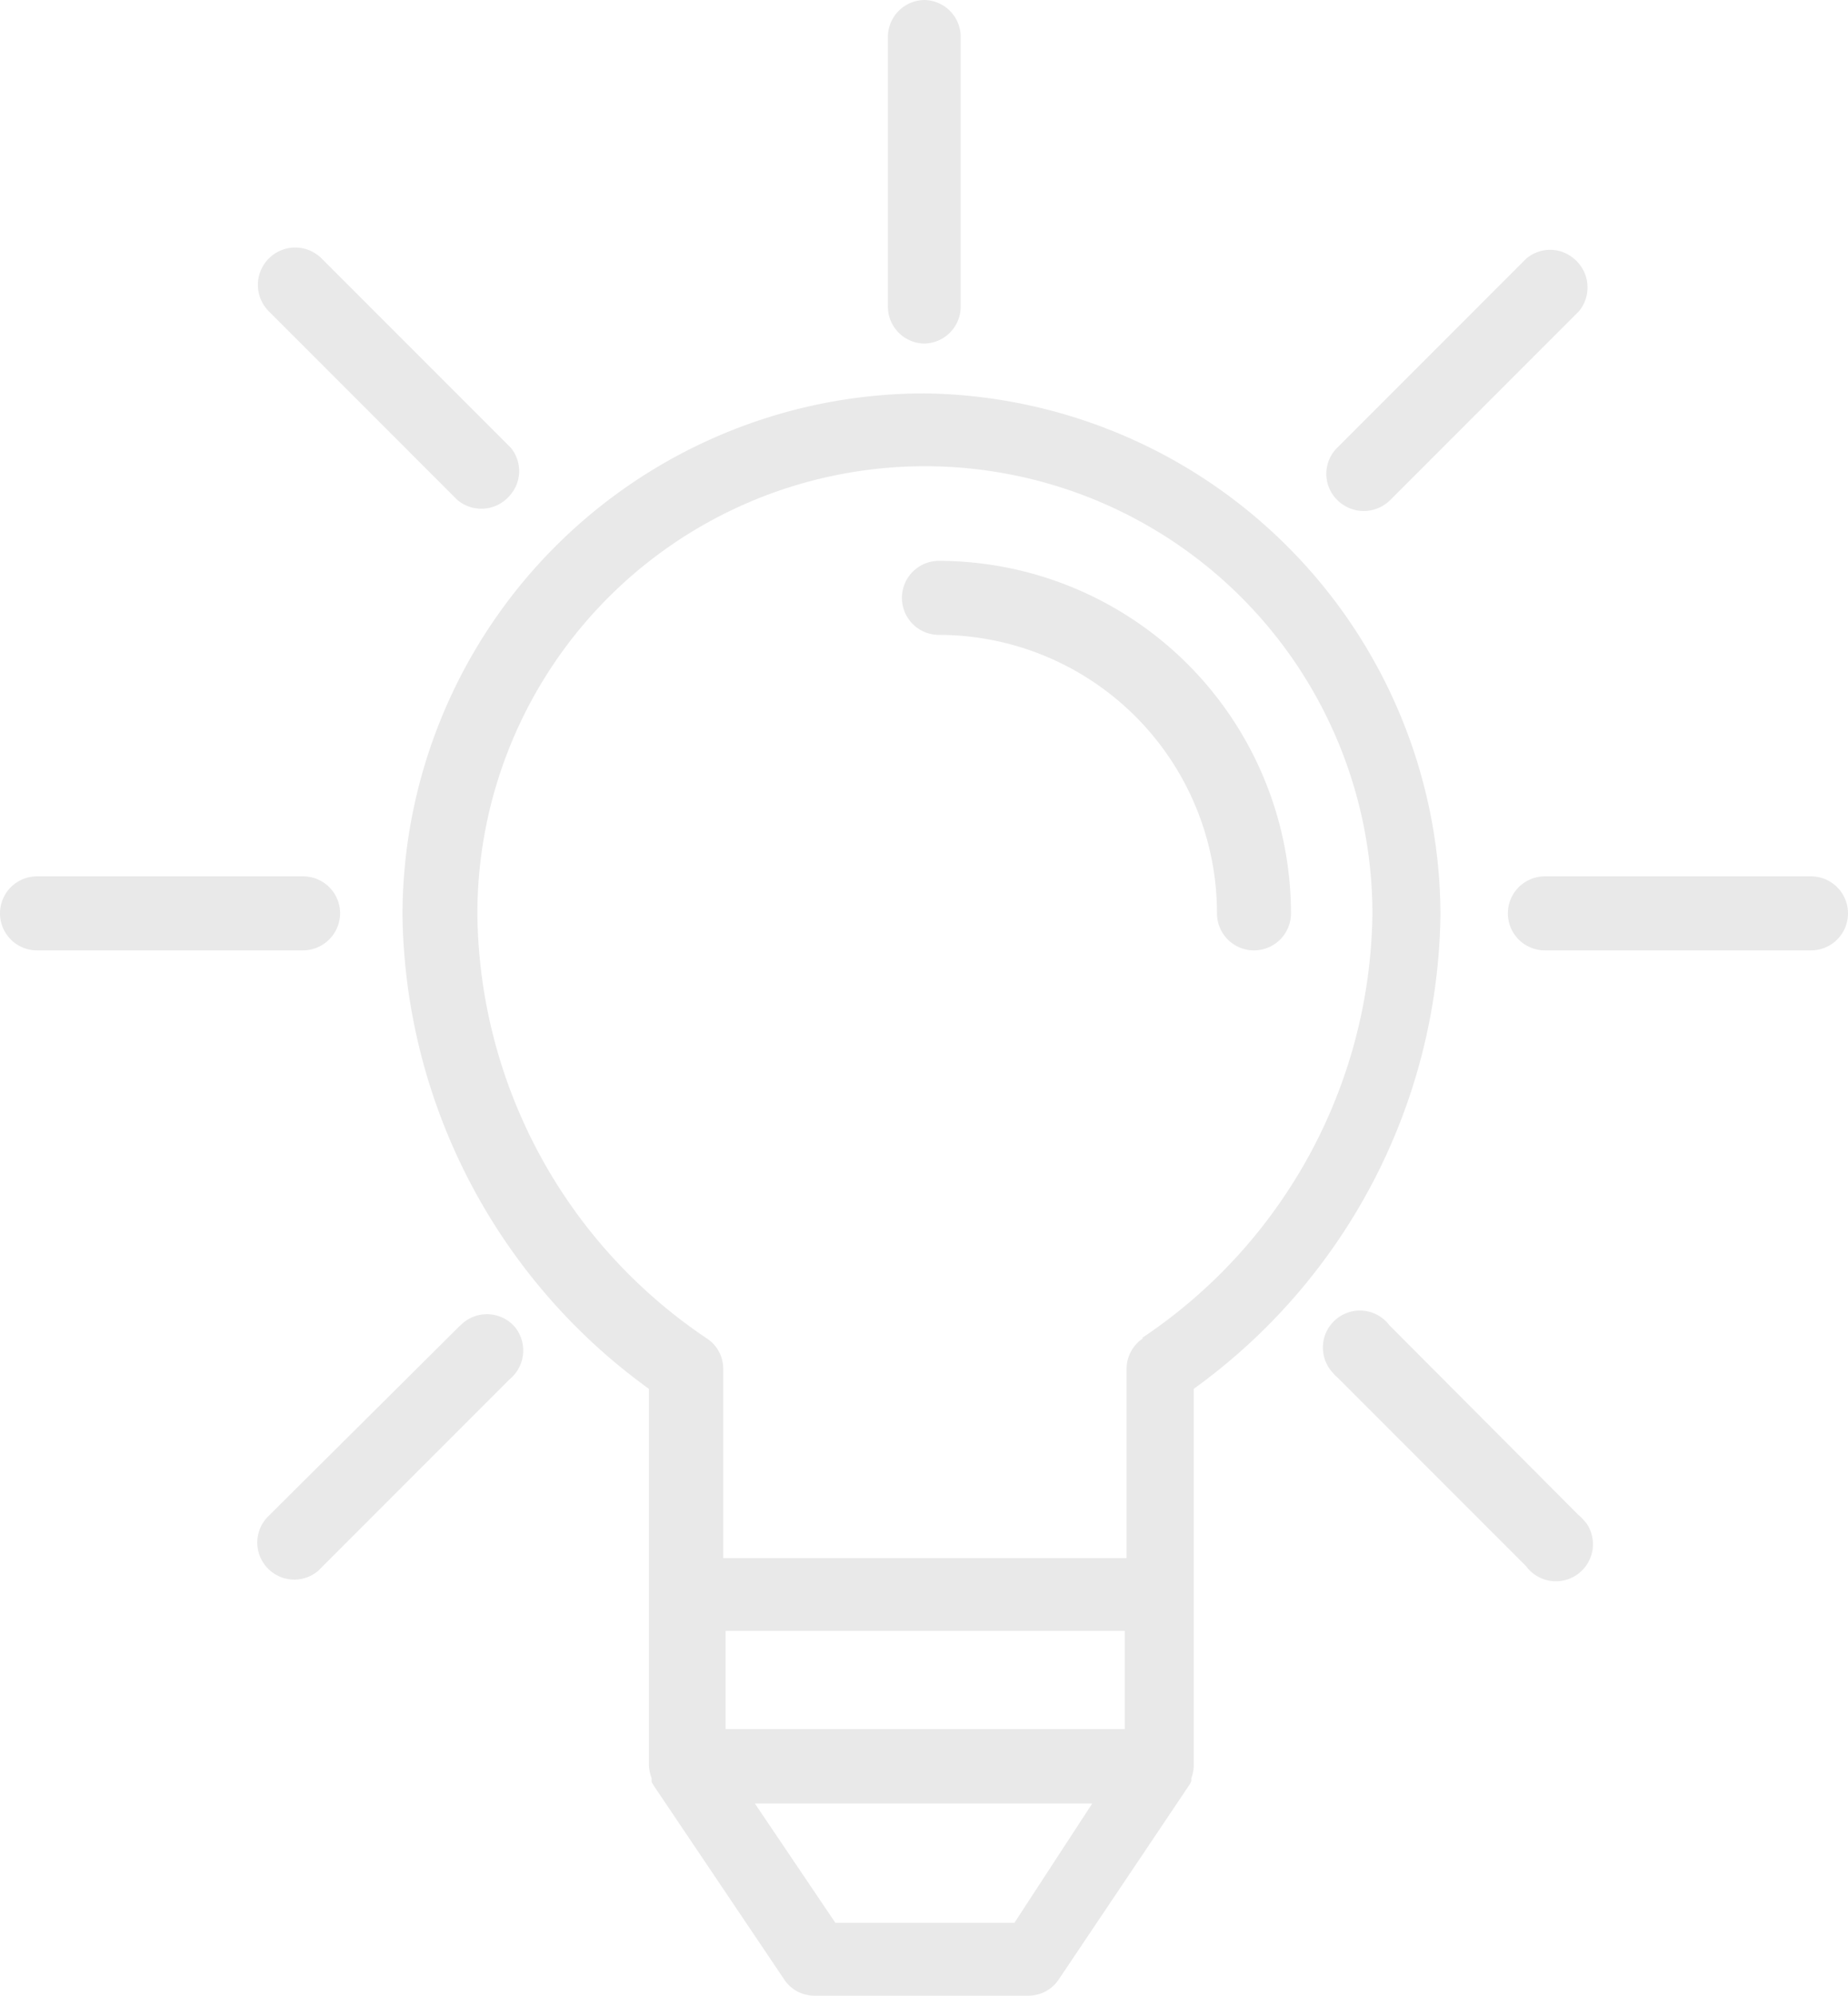 <svg xmlns="http://www.w3.org/2000/svg" viewBox="0 0 61.94 66.86"><defs><style>.cls-1{fill:#e9e9e9;}</style></defs><title>bulb</title><g id="Layer_2" data-name="Layer 2"><g id="Text"><path class="cls-1" d="M31,13.18A17.5,17.5,0,0,0,13.49,30.66a19.9,19.9,0,0,0,8.26,15.87V59.15a1.43,1.43,0,0,0,.09.42v.1c0,.06.05.1.07.15l4.37,6.49a1.21,1.21,0,0,0,1,.55h7.21a1.22,1.22,0,0,0,1-.55l4.36-6.49a.71.71,0,0,0,.08-.15v-.1a1.16,1.16,0,0,0,.08-.42V46.53a19.89,19.89,0,0,0,8.27-15.87A17.51,17.51,0,0,0,31,13.18Zm3,51.24H28l-2.7-4H36.61Zm-9.68-6.49V54.64H37.7v3.29Zm14-13.1v0a1.24,1.24,0,0,0-.56,1V52.2H24.24V45.84a1.21,1.21,0,0,0-.55-1A17.33,17.33,0,0,1,16,30.62a15,15,0,0,1,30,0A17.34,17.34,0,0,1,38.27,44.83Z"/><path class="cls-1" d="M31.47,18.79a1.24,1.24,0,0,0,0,2.48,9.33,9.33,0,0,1,9.32,9.33,1.24,1.24,0,1,0,2.48,0A11.82,11.82,0,0,0,31.47,18.79Z"/><path class="cls-1" d="M10.16,29.36H1.24a1.24,1.24,0,1,0,0,2.48h8.92A1.25,1.25,0,0,0,11.4,30.6h0A1.24,1.24,0,0,0,10.16,29.36Z"/><path class="cls-1" d="M60.7,29.36H51.78a1.24,1.24,0,0,0,0,2.48H60.7a1.24,1.24,0,0,0,0-2.48Z"/><path class="cls-1" d="M17.26,44.46a1.24,1.24,0,0,0-1.75-.13l-.14.13v0L9,50.79a1.24,1.24,0,0,0,1.61,1.88.86.86,0,0,0,.14-.13l6.33-6.33A1.25,1.25,0,0,0,17.26,44.46Z"/><path class="cls-1" d="M52.76,8.67a1.23,1.23,0,0,0-1.61,0L44.82,15a1.23,1.23,0,0,0,0,1.75,1.26,1.26,0,0,0,.89.37h0a1.27,1.27,0,0,0,.88-.36l6.33-6.33A1.25,1.25,0,0,0,52.76,8.67Z"/><path class="cls-1" d="M53.14,51a1.42,1.42,0,0,0-.24-.25l-6.33-6.35a1.24,1.24,0,1,0-1.88,1.61.8.8,0,0,0,.13.13l6.33,6.33a1.24,1.24,0,1,0,2-1.47Z"/><path class="cls-1" d="M17.12,15,10.79,8.67A1.24,1.24,0,0,0,9,10.42l6.33,6.33a1.25,1.25,0,0,0,1.75-.14A1.23,1.23,0,0,0,17.12,15Z"/><path class="cls-1" d="M31,0a1.24,1.24,0,0,0-1.24,1.24v9a1.24,1.24,0,0,0,1.2,1.27h0a1.24,1.24,0,0,0,1.24-1.24v-9A1.24,1.24,0,0,0,31,0Z"/></g></g></svg>